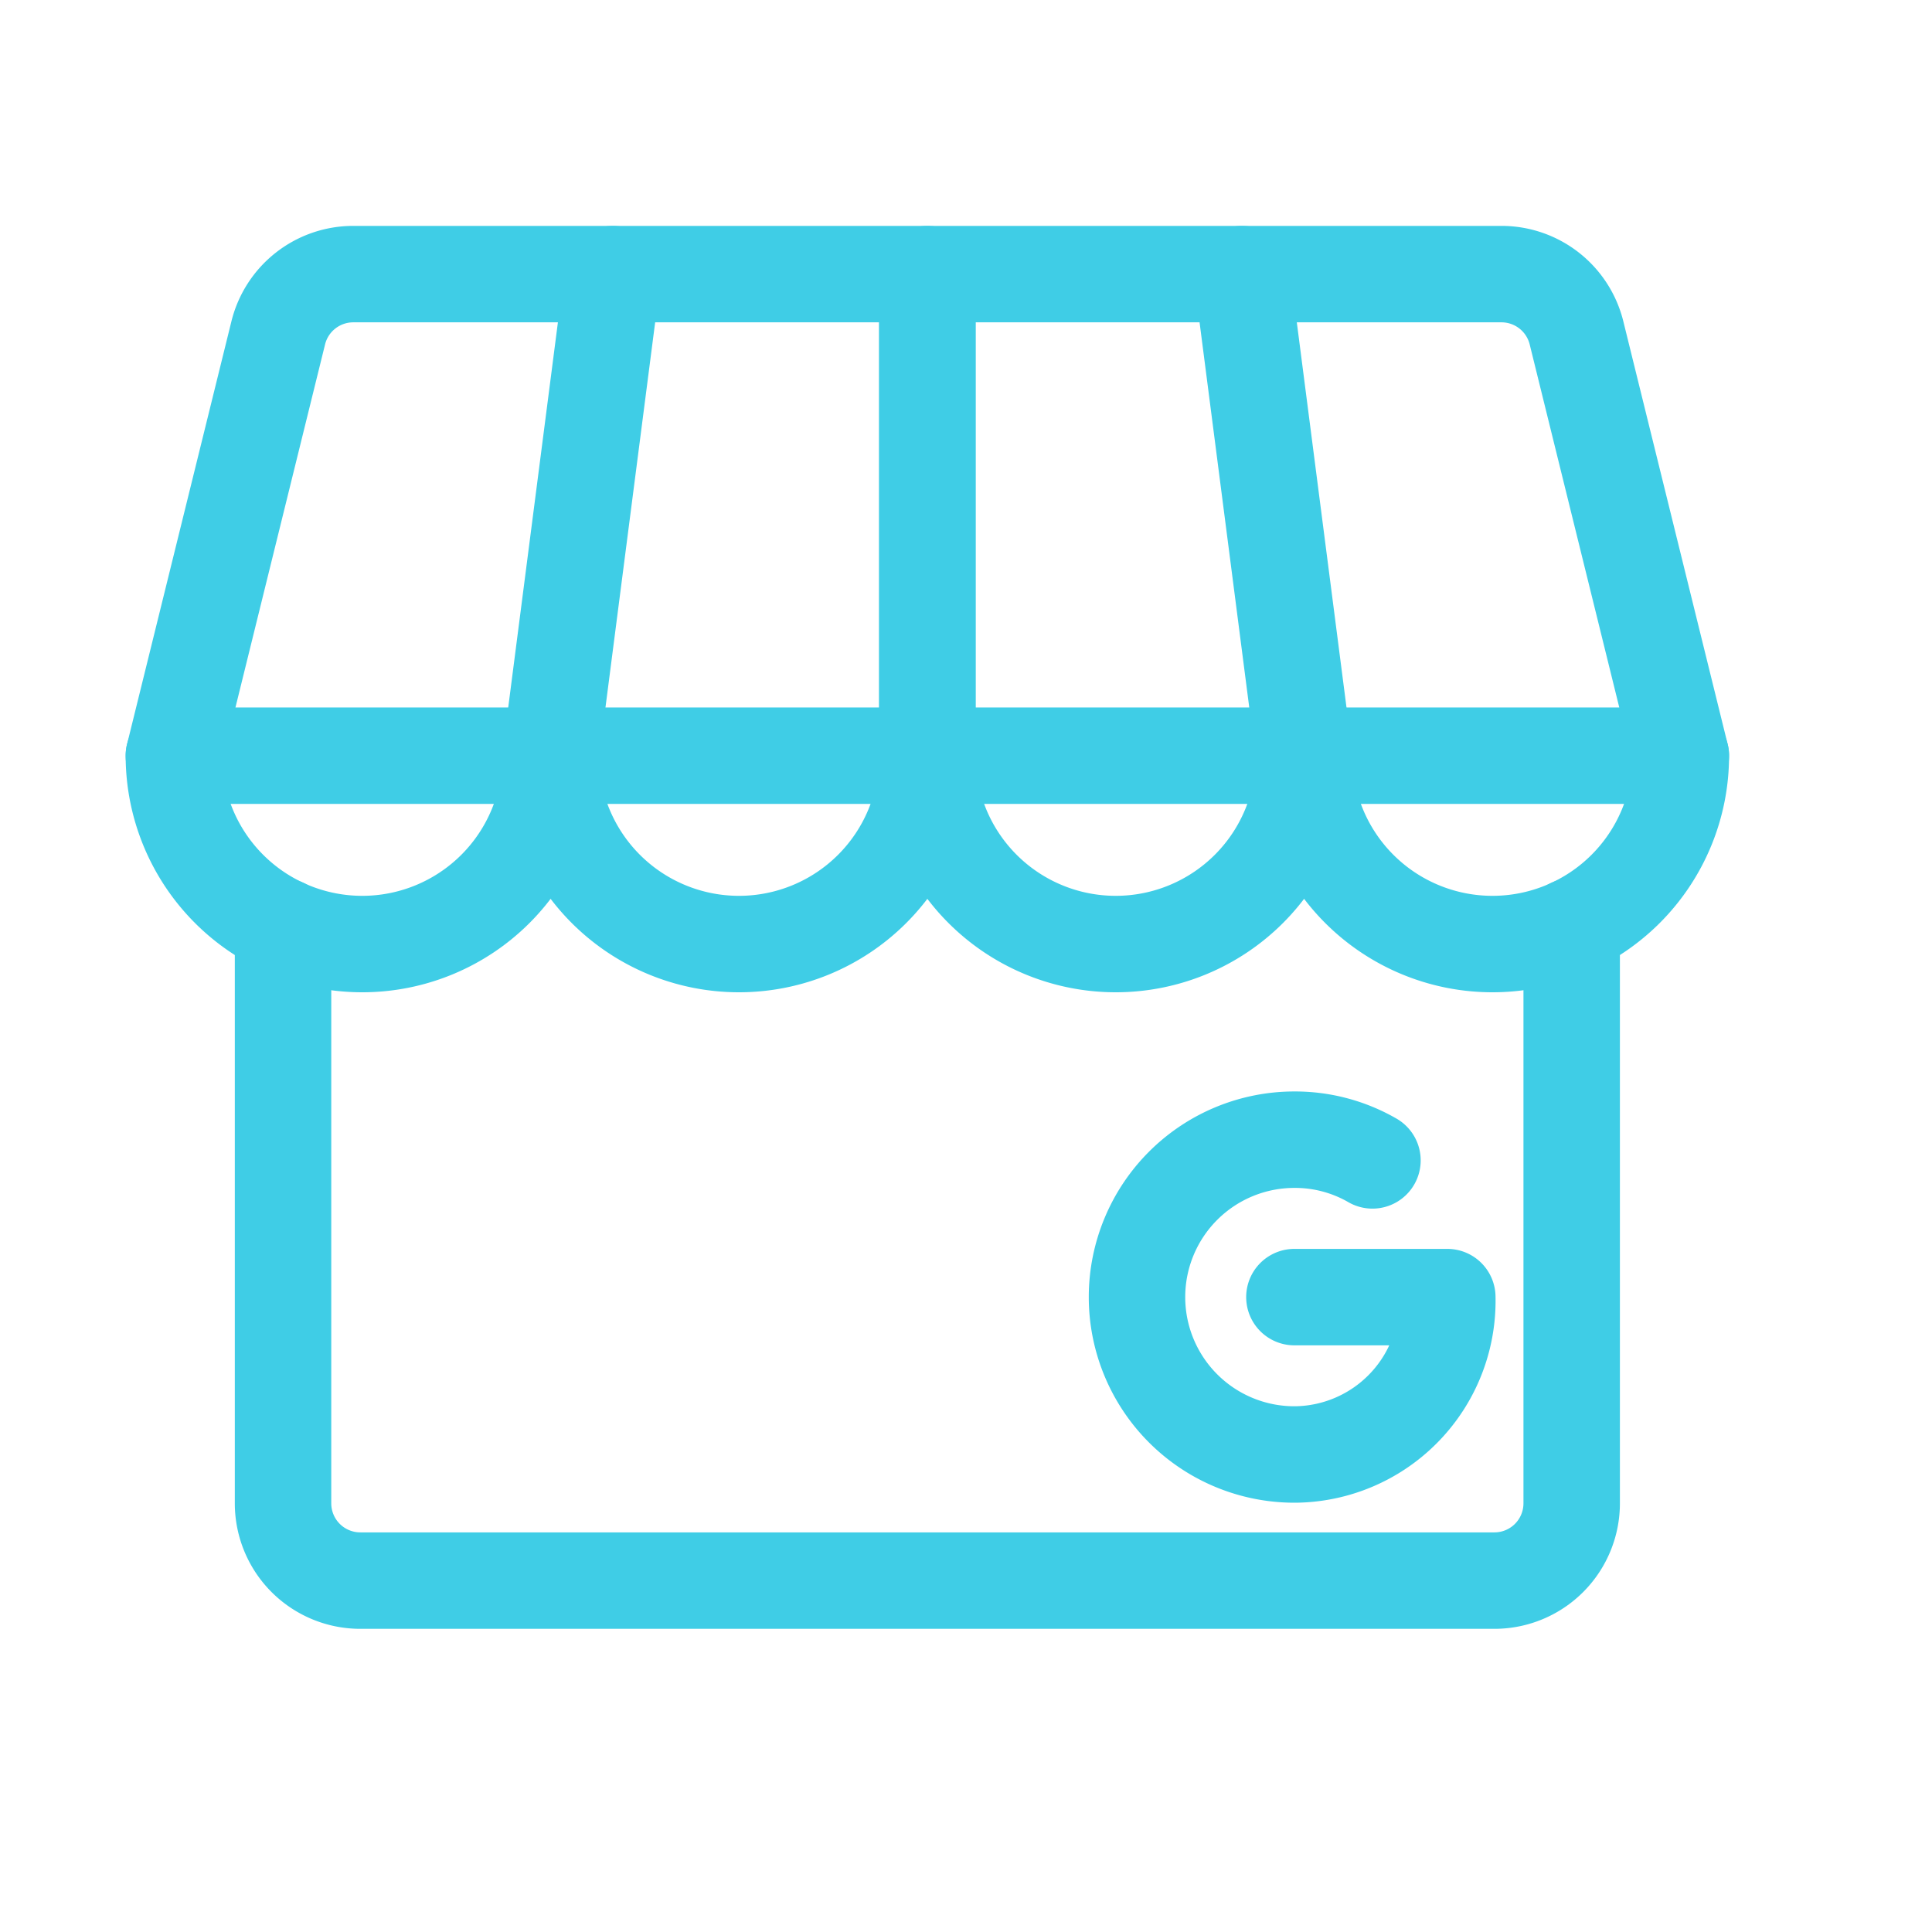 <svg width="35px" height="35px" viewBox="0 0 50 50" xmlns="http://www.w3.org/2000/svg" fill="#ffffff" stroke="#ffffff" stroke-width="2.496">

<g id="SVGRepo_bgCarrier" stroke-width="0"/>

<g id="SVGRepo_tracerCarrier" stroke-linecap="round" stroke-linejoin="round"/>

<g id="SVGRepo_iconCarrier">

<defs>

<style>.a{fill:none;stroke:#3FCDE6;stroke-linecap:round;stroke-linejoin:round;}</style>

</defs>

<polygon class="a" points="14.25 19.557 24 19.557 24 7.094 15.858 7.094 14.25 19.557"/>

<path class="a" d="M15.858,7.094H9.142A2,2,0,0,0,7.201,8.614L4.5,19.557h9.75"/>

<path class="a" d="M24,19.557a4.875,4.875,0,0,1-9.75,0"/>

<path class="a" d="M14.25,19.557a4.875,4.875,0,0,1-9.75,0"/>

<polygon class="a" points="33.75 19.557 24 19.557 24 7.094 32.142 7.094 33.75 19.557"/>

<path class="a" d="M32.142,7.094h6.716a2,2,0,0,1,1.942,1.521L43.5,19.557H33.75"/>

<path class="a" d="M24,19.557a4.875,4.875,0,0,0,9.75,0"/>

<path class="a" d="M33.75,19.557a4.875,4.875,0,0,0,9.75,0"/>

<path class="a" d="M7.325,23.977V38.906a2,2,0,0,0,2,2h29.35a2,2,0,0,0,2-2V23.978"/>

<path class="a" d="M33.499,33.569h3.957a3.977,3.977,0,0,1-3.88,4.072l-.077.001a4.073,4.073,0,1,1,0-8.147,4.011,4.011,0,0,1,2.02.536"/>

</g>

</svg>